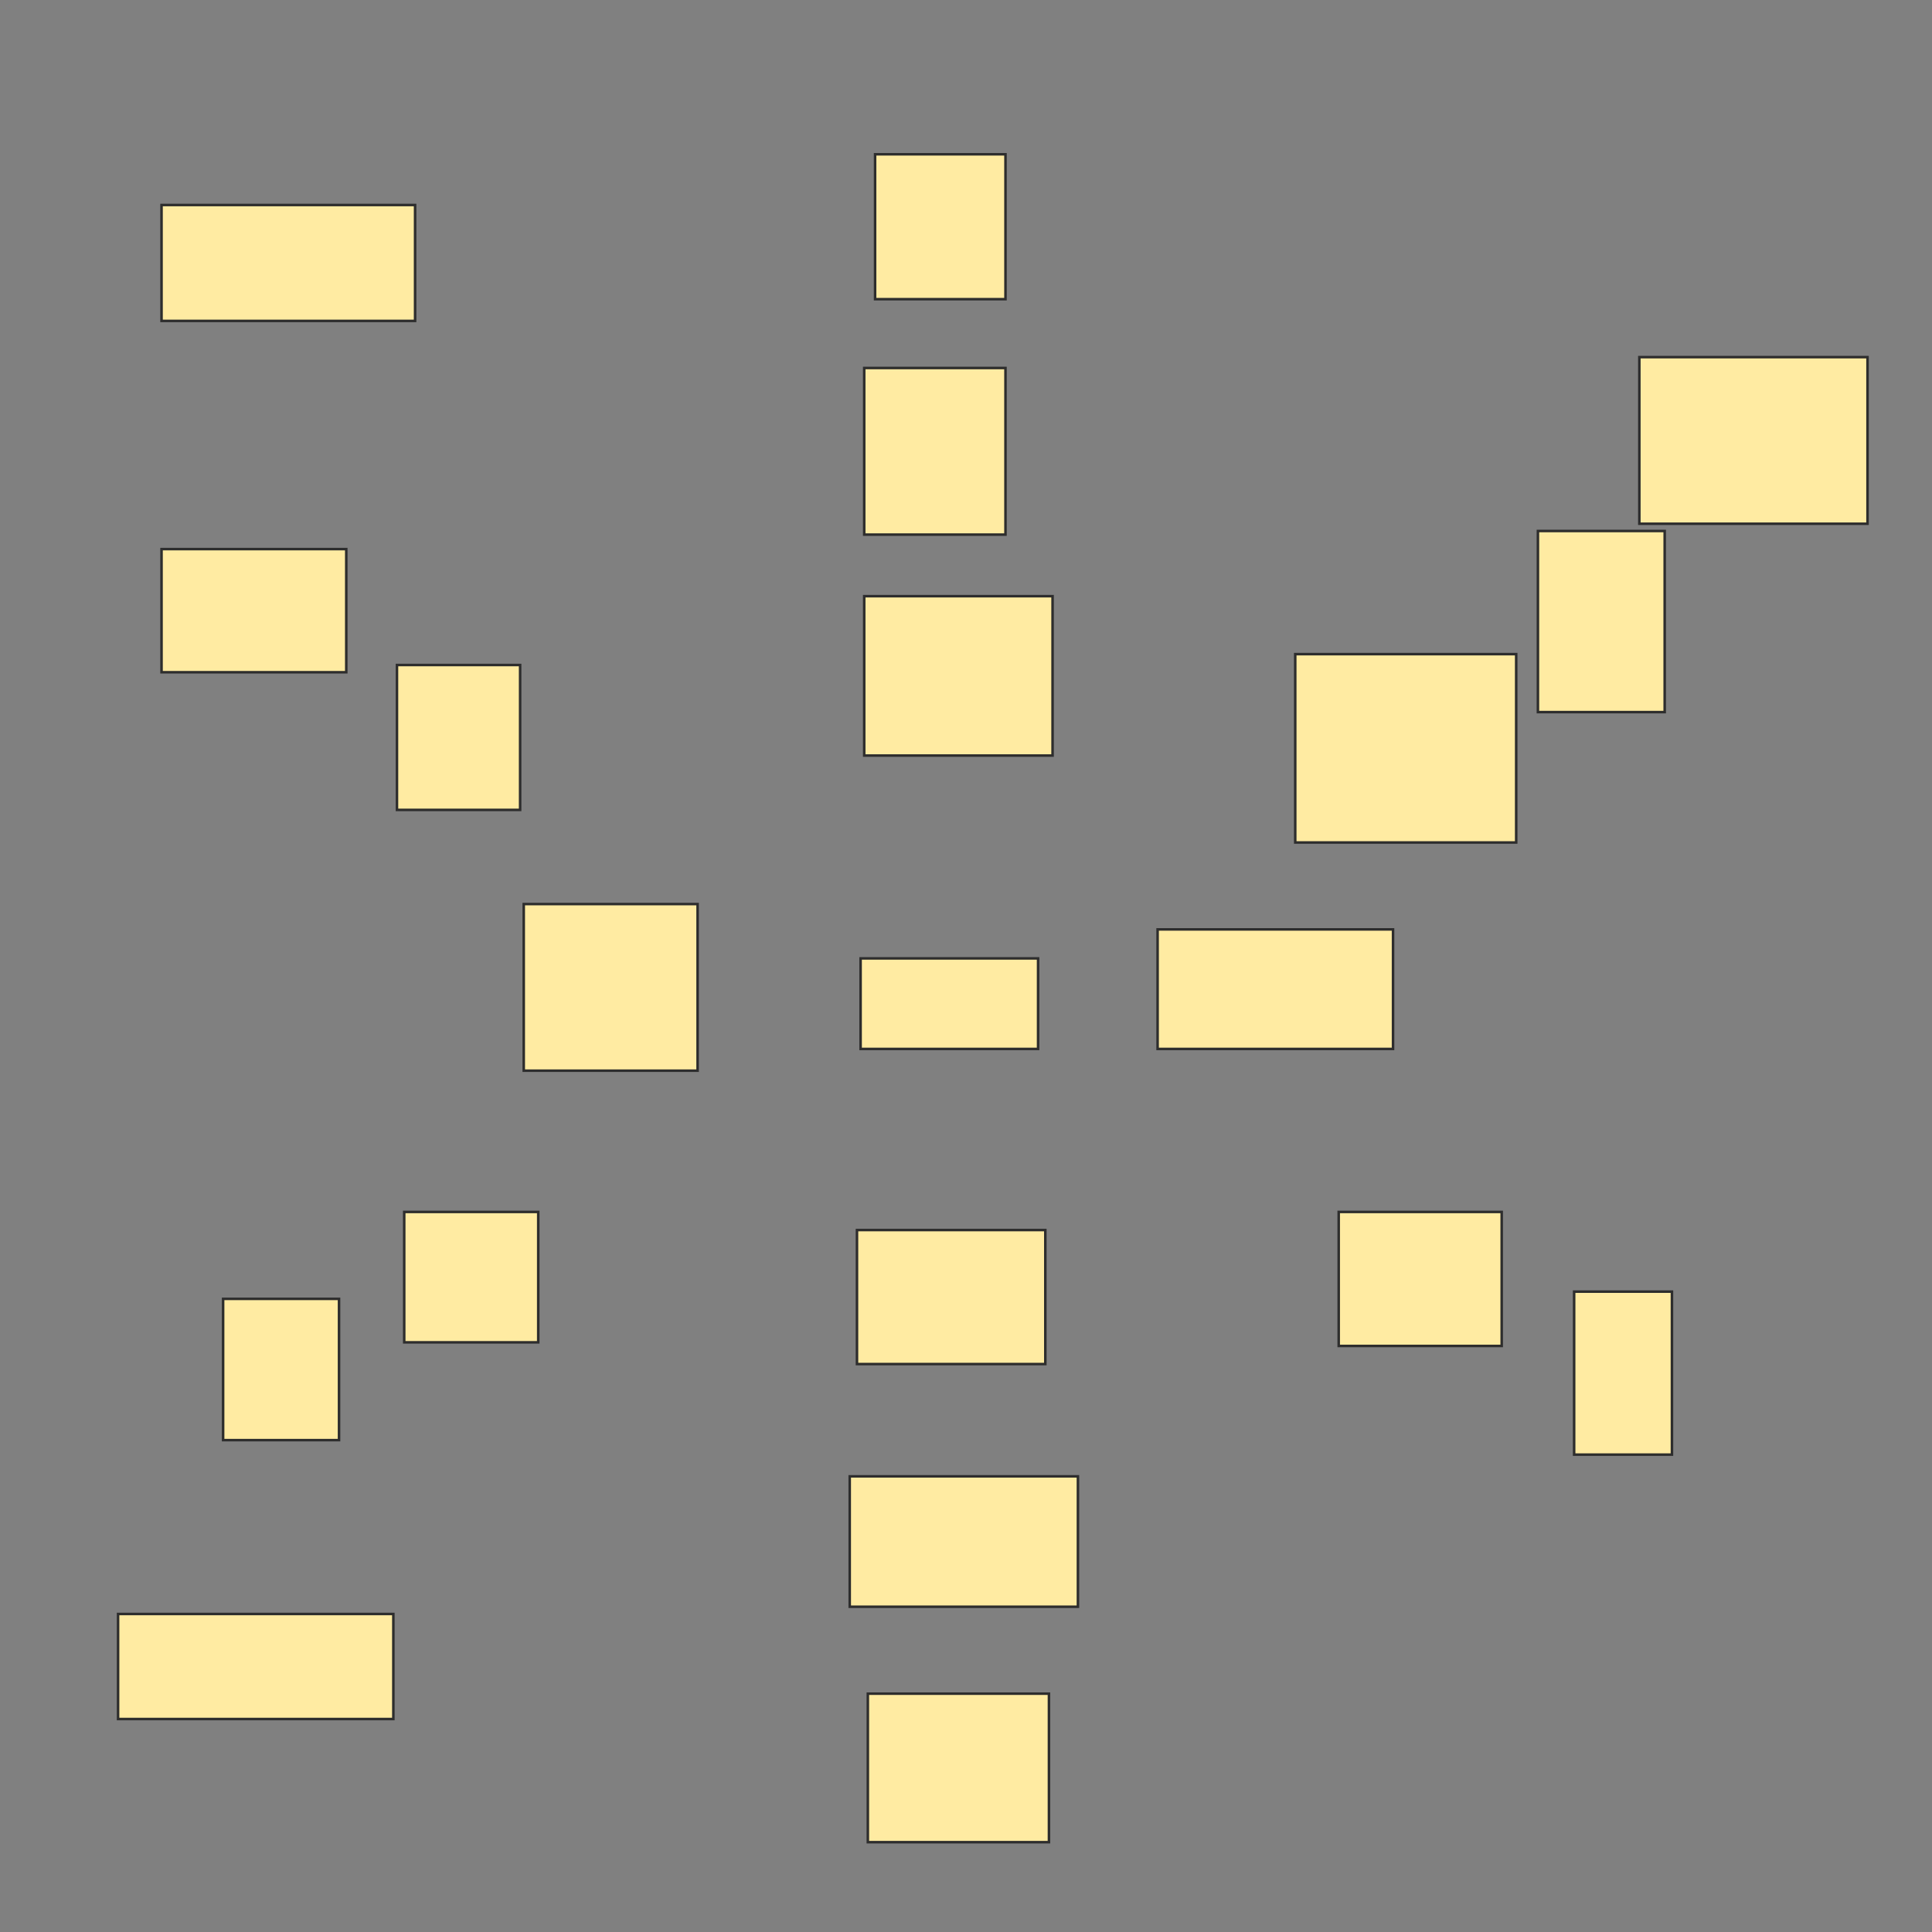 <svg xmlns="http://www.w3.org/2000/svg" width="762" height="762">
 <rect width="100%" height="100%" fill="#808080" stroke="none"/>
 <!-- Created with Image Occlusion Enhanced -->
 <g>
  <title>Labels</title>
 </g>
 <g>
  <title>Masks</title>
  <g id="f1f36e78dca64ff19ddf72e3f2bd95da-oa-1">
   <rect height="45.714" width="100" y="80.857" x="63.714" stroke="#2D2D2D" fill="#FFEBA2"/>
   <rect height="65.714" width="90" y="140.857" x="646.571" stroke="#2D2D2D" fill="#FFEBA2"/>
   <rect height="41.429" width="108.571" y="636.571" x="46.571" stroke="#2D2D2D" fill="#FFEBA2"/>
  </g>
  <g id="f1f36e78dca64ff19ddf72e3f2bd95da-oa-2">
   <g>
    <rect height="62.857" width="74.286" y="235.143" x="340.857" stroke="#2D2D2D" fill="#FFEBA2"/>
    <rect height="65.714" width="55.714" y="145.143" x="340.857" stroke="#2D2D2D" fill="#FFEBA2"/>
    <rect height="57.143" width="51.429" y="60.857" x="345.143" stroke="#2D2D2D" fill="#FFEBA2"/>
    <rect height="48.571" width="72.857" y="216.571" x="63.714" stroke="#2D2D2D" fill="#FFEBA2"/>
    <rect height="57.143" width="48.571" y="262.286" x="156.571" stroke="#2D2D2D" fill="#FFEBA2"/>
    <rect height="65.714" width="68.571" y="356.571" x="206.571" stroke="#2D2D2D" fill="#FFEBA2"/>
    <rect height="35.714" width="70" y="378" x="339.429" stroke="#2D2D2D" fill="#FFEBA2"/>
   </g>
   <g>
    <rect height="52.857" width="64.286" y="478" x="528" stroke="#2D2D2D" fill="#FFEBA2"/>
    <rect height="64.286" width="38.571" y="509.429" x="620.857" stroke="#2D2D2D" fill="#FFEBA2"/>
    <rect height="71.429" width="50" y="209.429" x="606.571" stroke="#2D2D2D" fill="#FFEBA2"/>
    <rect height="74.286" width="87.143" y="258" x="510.857" stroke="#2D2D2D" fill="#FFEBA2"/>
    <rect height="47.143" width="92.857" y="366.571" x="456.571" stroke="#2D2D2D" fill="#FFEBA2"/>
   </g>
   <g>
    <rect height="55.714" width="45.714" y="512.286" x="88" stroke="#2D2D2D" fill="#FFEBA2"/>
    <rect height="51.429" width="52.857" y="478" x="159.429" stroke="#2D2D2D" fill="#FFEBA2"/>
    <rect height="52.857" width="74.286" y="485.143" x="338" stroke="#2D2D2D" fill="#FFEBA2"/>
    <rect height="51.429" width="90" y="582.286" x="335.143" stroke="#2D2D2D" fill="#FFEBA2"/>
    <rect height="58.571" width="71.429" y="668" x="342.286" stroke="#2D2D2D" fill="#FFEBA2"/>
   </g>
  </g>
 </g>
</svg>